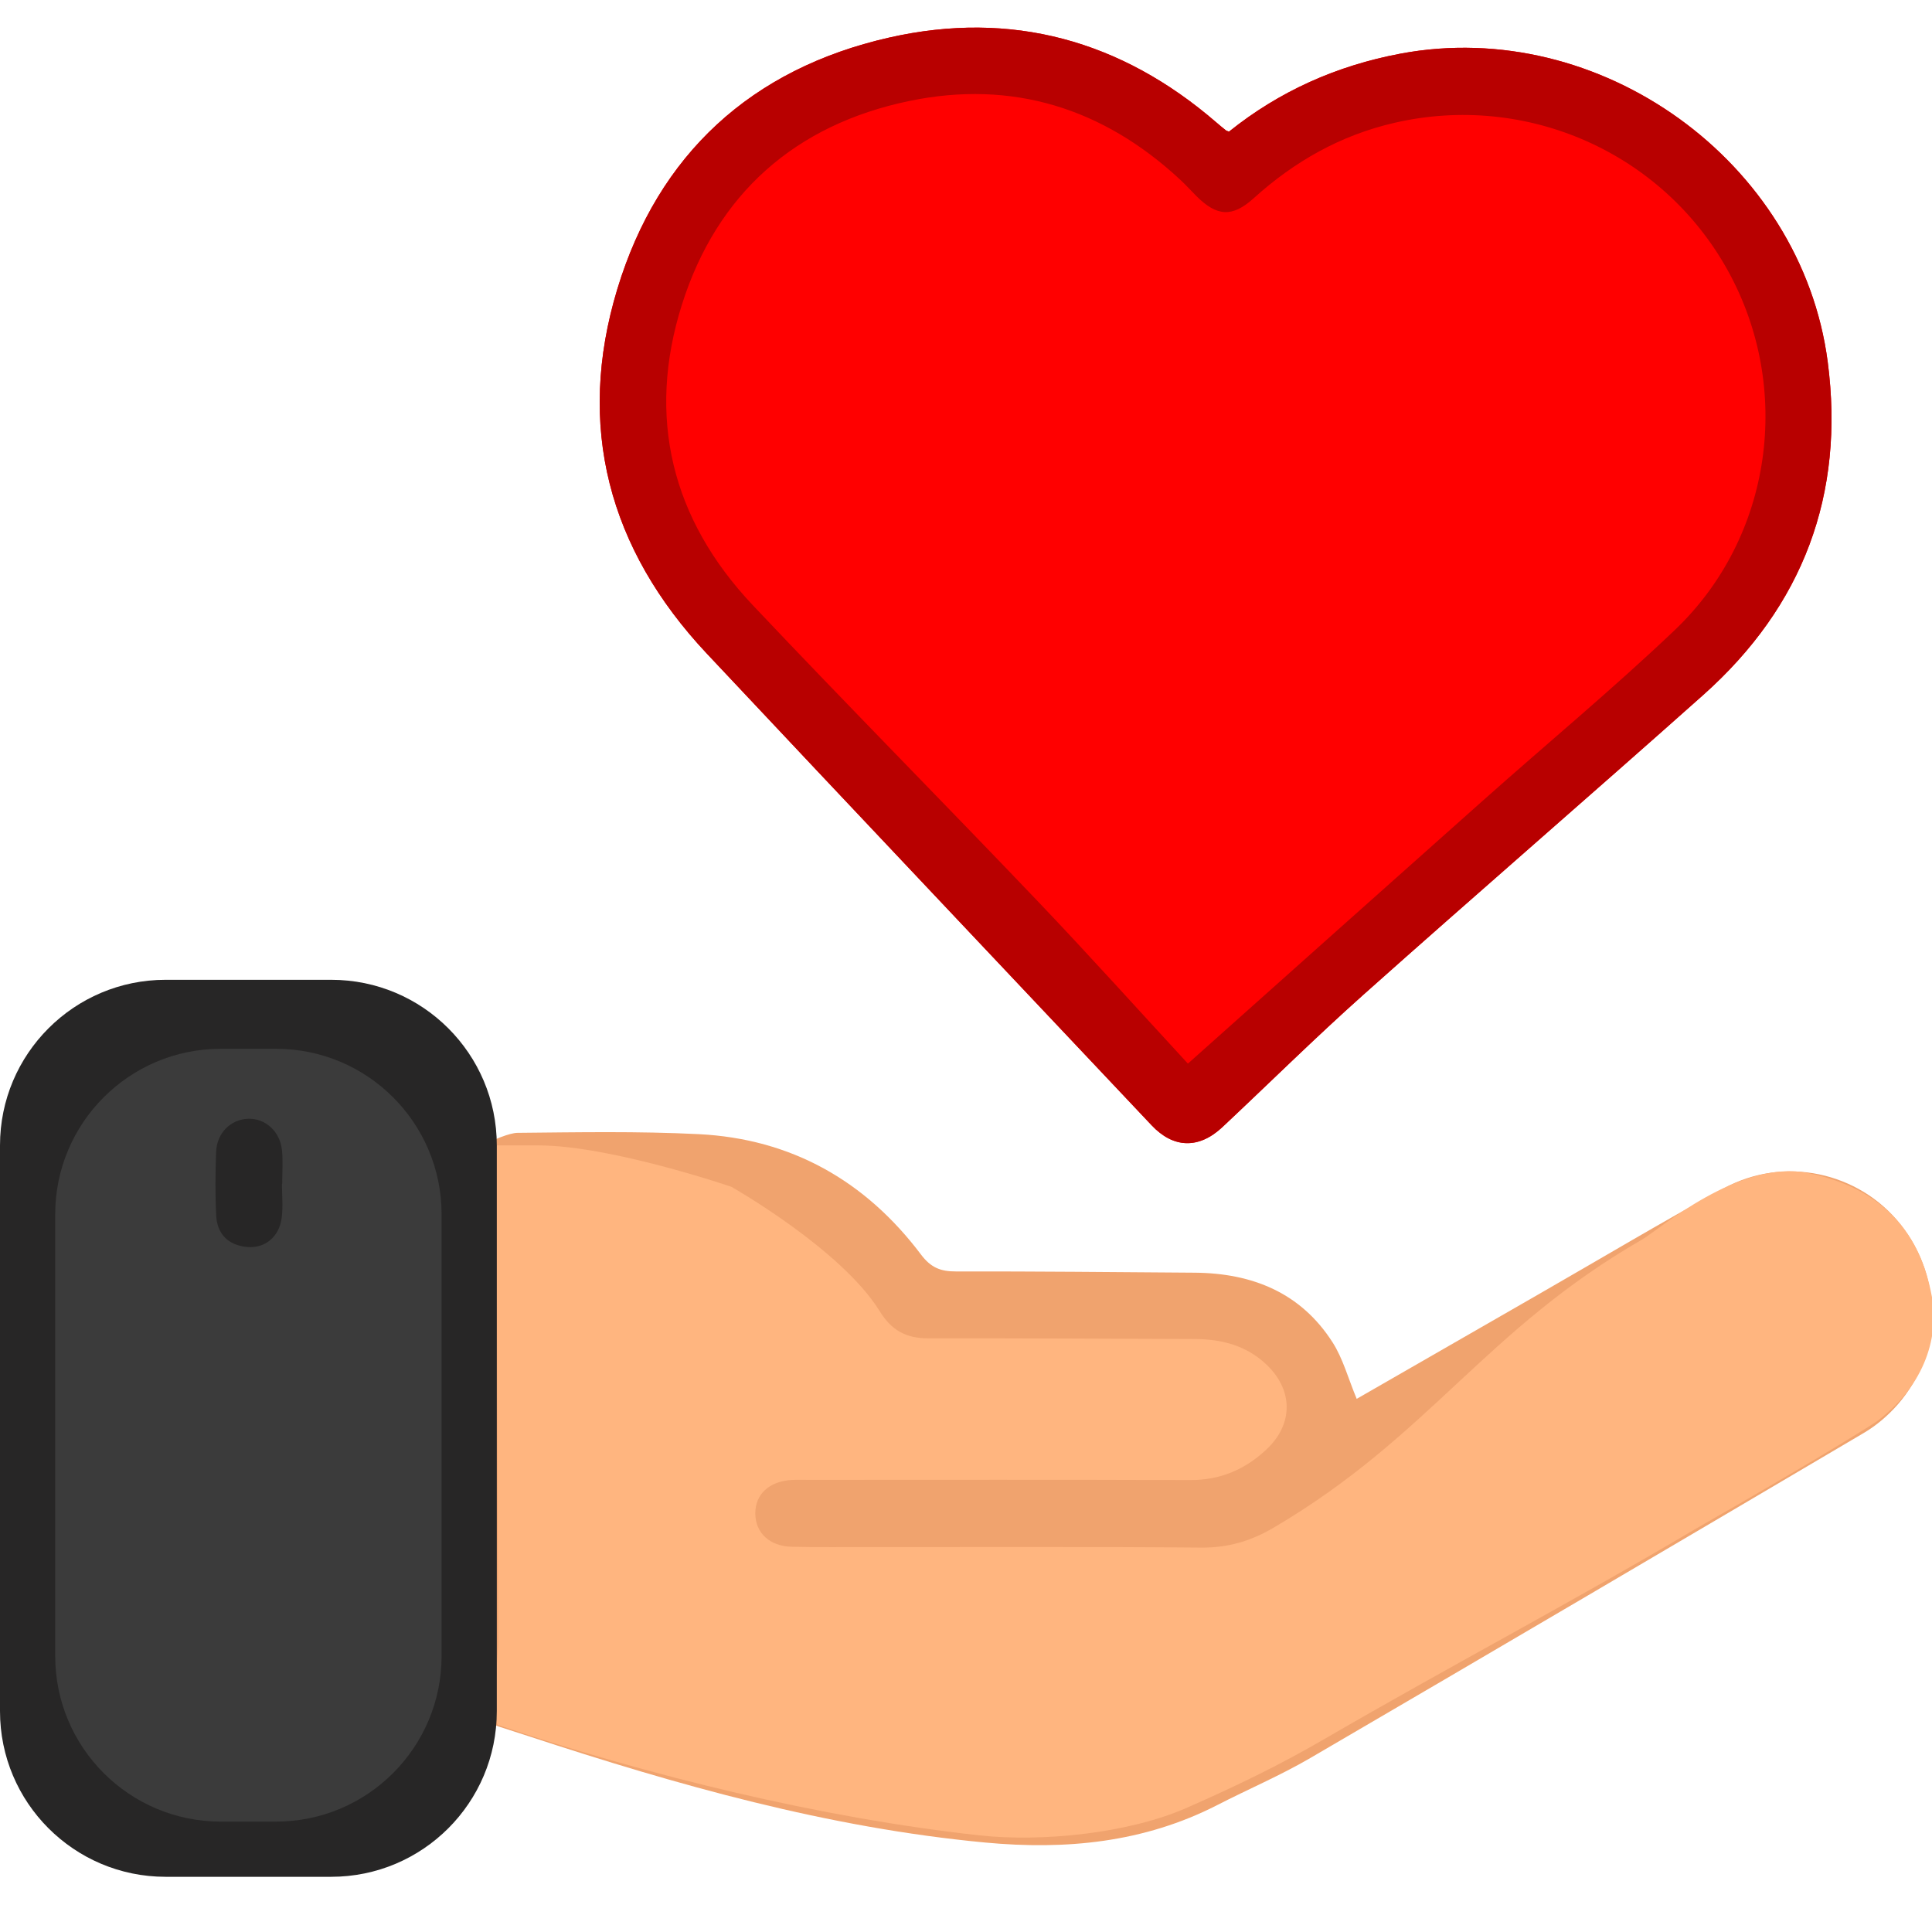 <svg width="70" height="70" viewBox="0 0 70 70" fill="none" xmlns="http://www.w3.org/2000/svg">
<g clip-path="url(#clip0_1428_15005)">
<path d="M55.702 46.92C53.521 48.175 51.34 49.427 49.154 50.684V50.679C48.845 49.937 48.659 49.226 48.283 48.638C47.13 46.834 45.371 46.129 43.287 46.112C40.404 46.092 37.523 46.061 34.64 46.067C34.081 46.069 33.728 45.931 33.369 45.454C31.359 42.785 28.67 41.259 25.31 41.092C23.129 40.983 20.937 41.024 18.75 41.045C18.172 41.051 16.5 42 16.5 42V62L18.064 62.554C18.461 62.681 18.803 62.792 19.144 62.903C24.547 64.68 30.003 66.224 35.699 66.759C38.625 67.033 41.45 66.761 44.106 65.4C45.225 64.824 46.391 64.33 47.474 63.697C54.173 59.788 60.857 55.856 67.538 51.913C67.994 51.644 68.419 51.278 68.768 50.877C70.383 49.02 70.406 46.32 68.861 44.364C67.356 42.462 64.638 41.865 62.457 43.054C60.181 44.296 57.952 45.629 55.702 46.92Z" fill="#F0A36E"/>
<path d="M44.529 4.769C46.345 3.311 48.423 2.379 50.745 1.943C57.964 0.592 65.267 5.842 66.221 13.106C66.85 17.916 65.329 21.955 61.712 25.179C57.625 28.819 53.486 32.397 49.4 36.039C47.656 37.594 45.992 39.241 44.288 40.839C43.431 41.641 42.509 41.604 41.727 40.773C36.355 35.075 30.968 29.387 25.607 23.678C22.047 19.888 20.86 15.434 22.369 10.465C23.851 5.587 27.229 2.49 32.219 1.361C36.644 0.36 40.625 1.46 44.065 4.431C44.18 4.532 44.3 4.629 44.42 4.725C44.438 4.74 44.467 4.744 44.531 4.769H44.529Z" fill="#FF0000"/>
<path d="M44.529 4.769C46.345 3.311 48.423 2.379 50.745 1.943C57.964 0.592 65.267 5.842 66.221 13.106C66.85 17.916 65.329 21.955 61.712 25.179C57.625 28.819 53.486 32.397 49.4 36.039C47.656 37.594 45.992 39.241 44.288 40.839C43.431 41.641 42.509 41.604 41.727 40.773C36.355 35.075 30.968 29.387 25.607 23.678C22.047 19.888 20.86 15.434 22.369 10.465C23.851 5.587 27.229 2.49 32.219 1.361C36.644 0.36 40.625 1.46 44.065 4.431C44.18 4.532 44.3 4.629 44.42 4.725C44.438 4.74 44.467 4.744 44.531 4.769H44.529ZM43.039 38.538C46.622 35.342 50.165 32.175 53.715 29.019C56.036 26.952 58.434 24.967 60.684 22.825C64.221 19.454 64.962 14.066 62.603 9.803C60.238 5.525 55.306 3.346 50.524 4.45C48.57 4.9 46.9 5.848 45.423 7.183C44.645 7.886 44.09 7.841 43.353 7.109C43.153 6.909 42.963 6.698 42.756 6.506C39.966 3.917 36.679 2.885 32.948 3.658C28.81 4.516 25.974 7.027 24.707 11.037C23.422 15.104 24.33 18.808 27.27 21.922C30.673 25.525 34.161 29.049 37.583 32.636C39.442 34.585 41.242 36.588 43.041 38.538H43.039Z" fill="#B80000"/>
<path d="M18.05 59.549C18.031 54.241 17.99 46.81 18 41.5H19.5C22.117 41.5 26.5 43 26.5 43C26.5 43 30.492 45.263 31.875 47.51C32.306 48.209 32.836 48.491 33.637 48.491C36.854 48.483 40.072 48.508 43.289 48.516C44.278 48.518 45.177 48.758 45.904 49.458C46.855 50.375 46.859 51.594 45.9 52.503C45.128 53.235 44.22 53.63 43.12 53.626C38.514 53.608 33.905 53.618 29.297 53.618C29.093 53.618 28.884 53.61 28.68 53.622C27.867 53.671 27.361 54.142 27.366 54.84C27.37 55.537 27.884 56.024 28.688 56.042C29.642 56.063 30.593 56.053 31.547 56.053C35.536 56.055 39.527 56.036 43.516 56.073C44.482 56.082 45.314 55.839 46.137 55.356C51.808 52.024 53.798 48.189 59.5 44.909C60.088 44.569 63 42 65.5 42.5C69.123 43.224 69.775 45.807 70 47C70.204 48.074 70 50 68 51.5C68 51.5 66.5 52.5 61.5 55.356C56.859 58.103 52.664 60.292 48 63C46.318 63.977 44.783 64.714 43 65.5C40.872 66.436 37.729 66.743 35.5 66.5C29.792 65.877 23.459 64.332 18.05 62.5C17.83 62.426 18.05 59.754 18.05 59.549Z" fill="#FFB57F"/>
<path d="M0 41.5C0 38.186 2.686 35.5 6 35.5H12C15.314 35.5 18 38.186 18 41.5V62C18 65.314 15.314 68 12 68H6C2.686 68 0 65.314 0 62V41.5Z" fill="#272626"/>
<path d="M2 44C2 40.686 4.686 38 8 38H10C13.314 38 16 40.686 16 44V60C16 63.314 13.314 66 10 66H8C4.686 66 2 63.314 2 60V44Z" fill="#3B3B3B"/>
<path d="M10.216 42.892C10.216 43.299 10.257 43.712 10.208 44.115C10.121 44.814 9.597 45.244 8.943 45.18C8.26 45.112 7.865 44.705 7.832 44.031C7.795 43.268 7.802 42.499 7.83 41.734C7.857 41.047 8.363 40.555 8.99 40.535C9.607 40.514 10.144 40.985 10.216 41.67C10.259 42.073 10.224 42.486 10.224 42.894C10.222 42.894 10.218 42.894 10.216 42.894V42.892Z" fill="#272626"/>
</g>
<defs>
<clipPath id="clip0_1428_15005">
<rect width="70" height="70" fill="white"/>
</clipPath>
</defs>
</svg>
